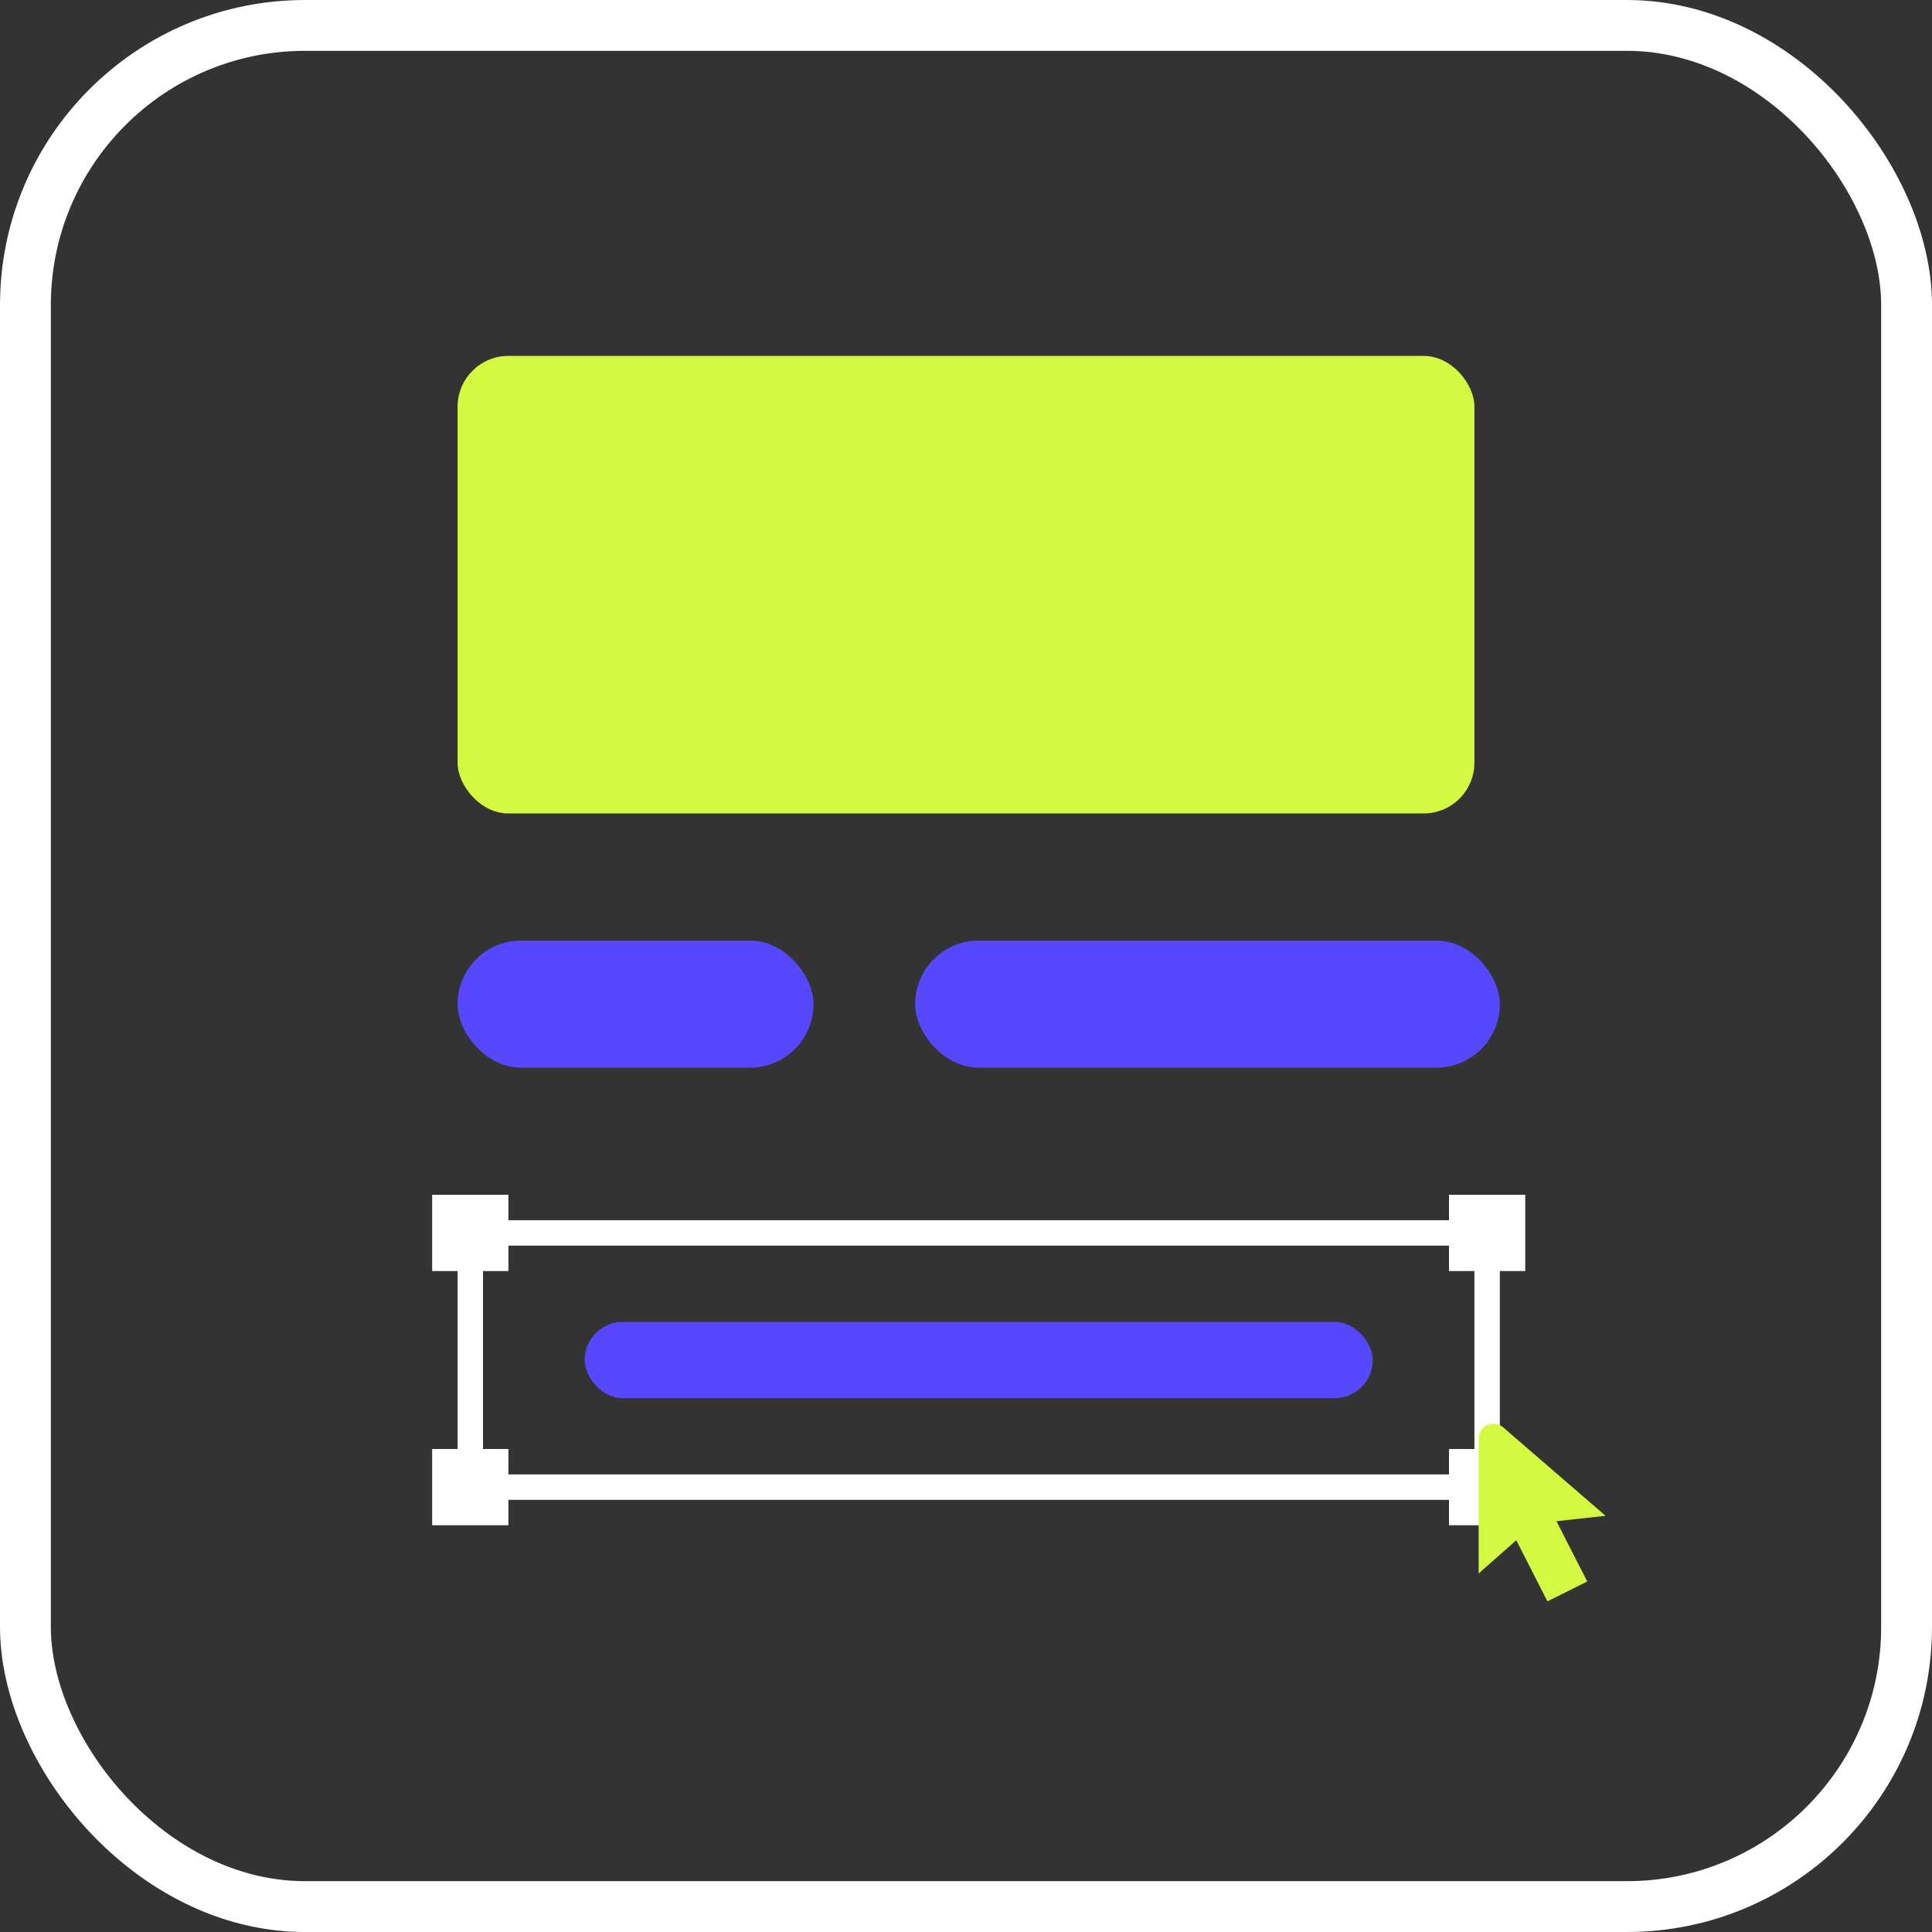 <svg width="76" height="76" viewBox="0 0 76 76" fill="none" xmlns="http://www.w3.org/2000/svg">
<rect x="0" y="0" width="76" height="76" fill="#333333" stroke="none"/>
<rect x="1" y="1" width="74" height="74" rx="11" stroke="white" stroke-width="2"/>
<rect x="18" y="14" width="40" height="18" rx="2" fill="#D4F941"/>
<rect x="18" y="37" width="14" height="5" rx="2.5" fill="#5648FF"/>
<rect x="36" y="37" width="23" height="5" rx="2.5" fill="#5648FF"/>
<rect x="23" y="52" width="31" height="3" rx="1.5" fill="#5648FF"/>
<rect x="18.5" y="48.5" width="40" height="10" stroke="white"/>
<rect x="17" y="47" width="3" height="3" fill="white"/>
<rect x="17" y="57" width="3" height="3" fill="white"/>
<rect x="57" y="47" width="3" height="3" fill="white"/>
<rect x="57" y="57" width="3" height="3" fill="white"/>
<path d="M60.872 62.994L59.647 60.59L58.166 61.896V56.589C58.166 56.48 58.196 56.374 58.254 56.281C58.311 56.189 58.393 56.114 58.49 56.066C58.588 56.018 58.697 55.998 58.805 56.008C58.913 56.019 59.016 56.059 59.103 56.125L63.158 59.627L61.228 59.841L62.438 62.212L60.872 62.994Z" fill="#D4F941"/>
</svg>
